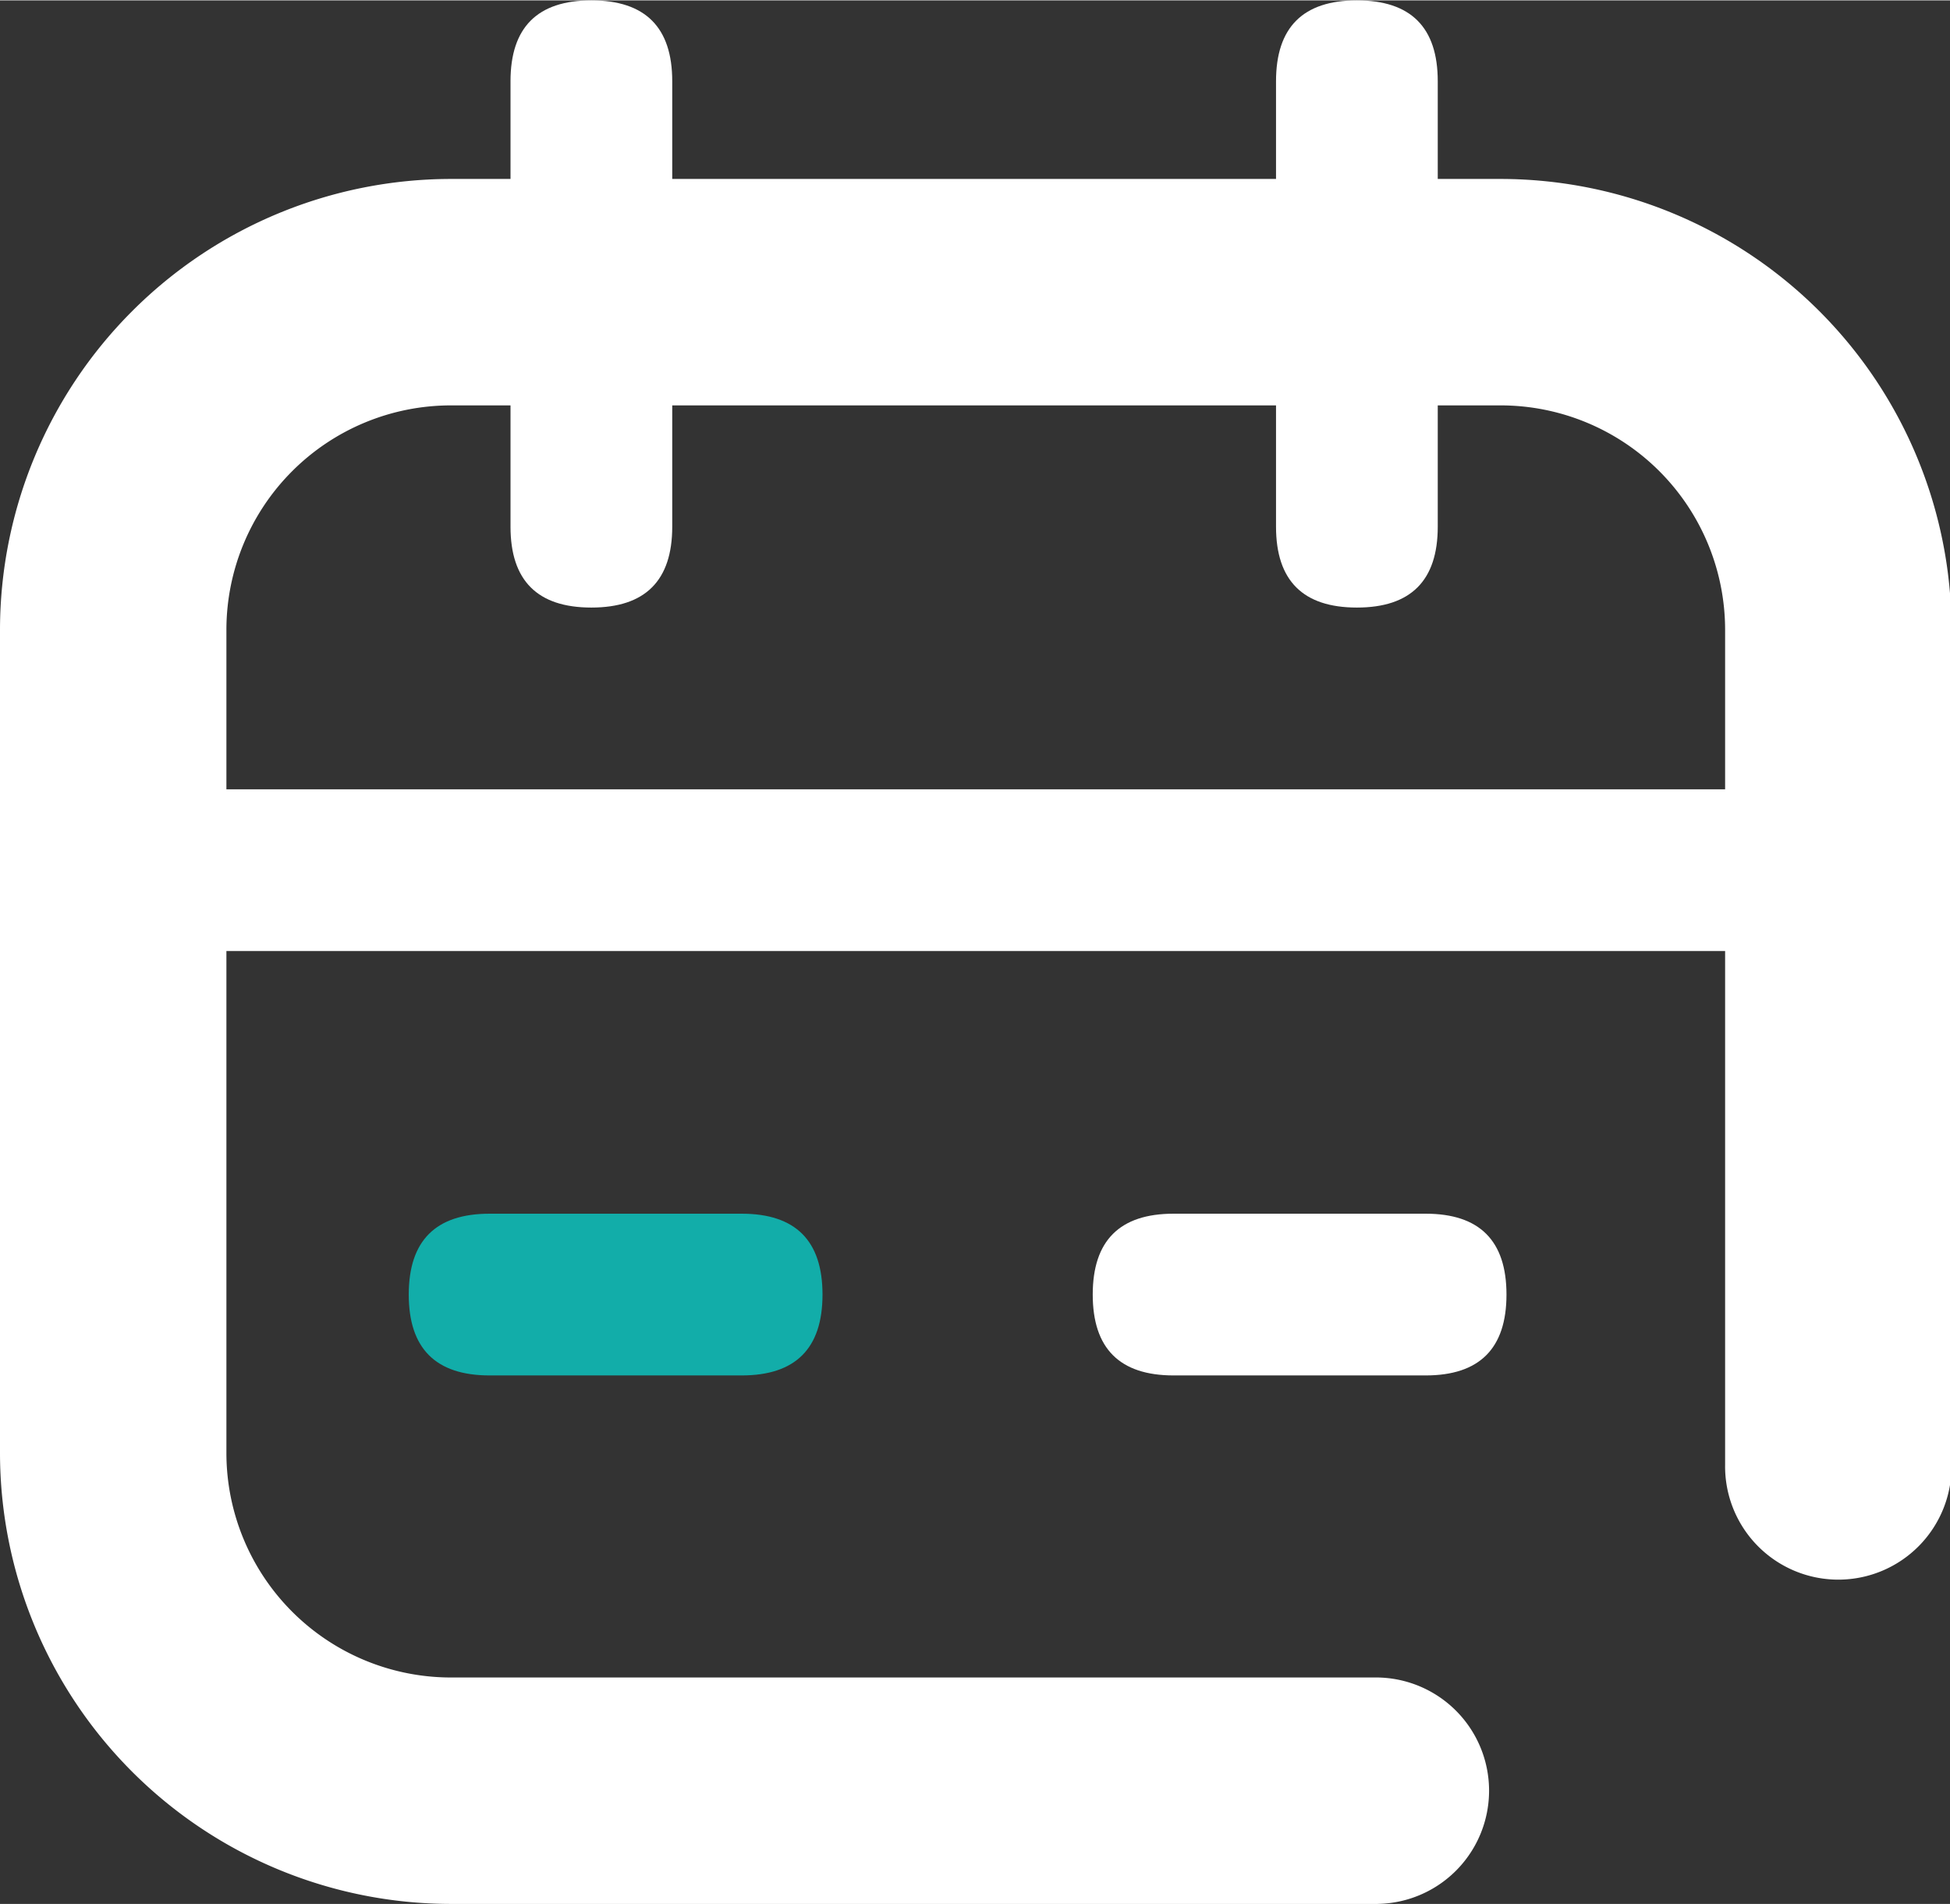 
<svg class="svg-icon" style="width: 1.024em;height: 1em;vertical-align: middle;fill: white;overflow: hidden;" viewBox="0 0 1049 1024" version="1.1" xmlns="http://www.w3.org/2000/svg"><rect x="0" y="0" width="1049" height="1024" fill="#333333" stroke="none"/><path d="M741.172 1024h-498.664A242.771 242.771 0 0 1 0 781.557V338.517A242.771 242.771 0 0 1 242.492 96.058h564.835A242.771 242.771 0 0 1 1049.819 338.517v449.109a60.906 60.906 0 1 1-121.795 0V338.517a120.811 120.811 0 0 0-120.696-120.647H242.492a120.811 120.811 0 0 0-120.696 120.647v443.04A120.811 120.811 0 0 0 242.492 902.188h498.664a60.906 60.906 0 0 1 0 121.795z" fill="#ffffff" /><path d="M274.626 326.625m0-43.502l0-239.621q0-43.502 43.502-43.502l0 0q43.502 0 43.502 43.502l0 239.621q0 43.502-43.502 43.502l0 0q-43.502 0-43.502-43.502Z" fill="#ffffff" /><path d="M219.888 652.692m43.502 0l135.574 0q43.502 0 43.502 43.502l0 0q0 43.502-43.502 43.502l-135.574 0q-43.502 0-43.502-43.502l0 0q0-43.502 43.502-43.502Z" fill="#12ADA9" /><path d="M587.833 652.692m43.502 0l135.574 0q43.502 0 43.502 43.502l0 0q0 43.502-43.502 43.502l-135.574 0q-43.502 0-43.502-43.502l0 0q0-43.502 43.502-43.502Z" fill="#ffffff" /><path d="M686.434 326.625m0-43.502l0-239.621q0-43.502 43.502-43.502l0 0q43.502 0 43.502 43.502l0 239.621q0 43.502-43.502 43.502l0 0q-43.502 0-43.502-43.502Z" fill="#ffffff" /><path d="M67.27 424.406m43.502 0l852.24 0q43.502 0 43.502 43.502l0 0q0 43.502-43.502 43.502l-852.24 0q-43.502 0-43.502-43.502l0 0q0-43.502 43.502-43.502Z" fill="#ffffff" /></svg>
